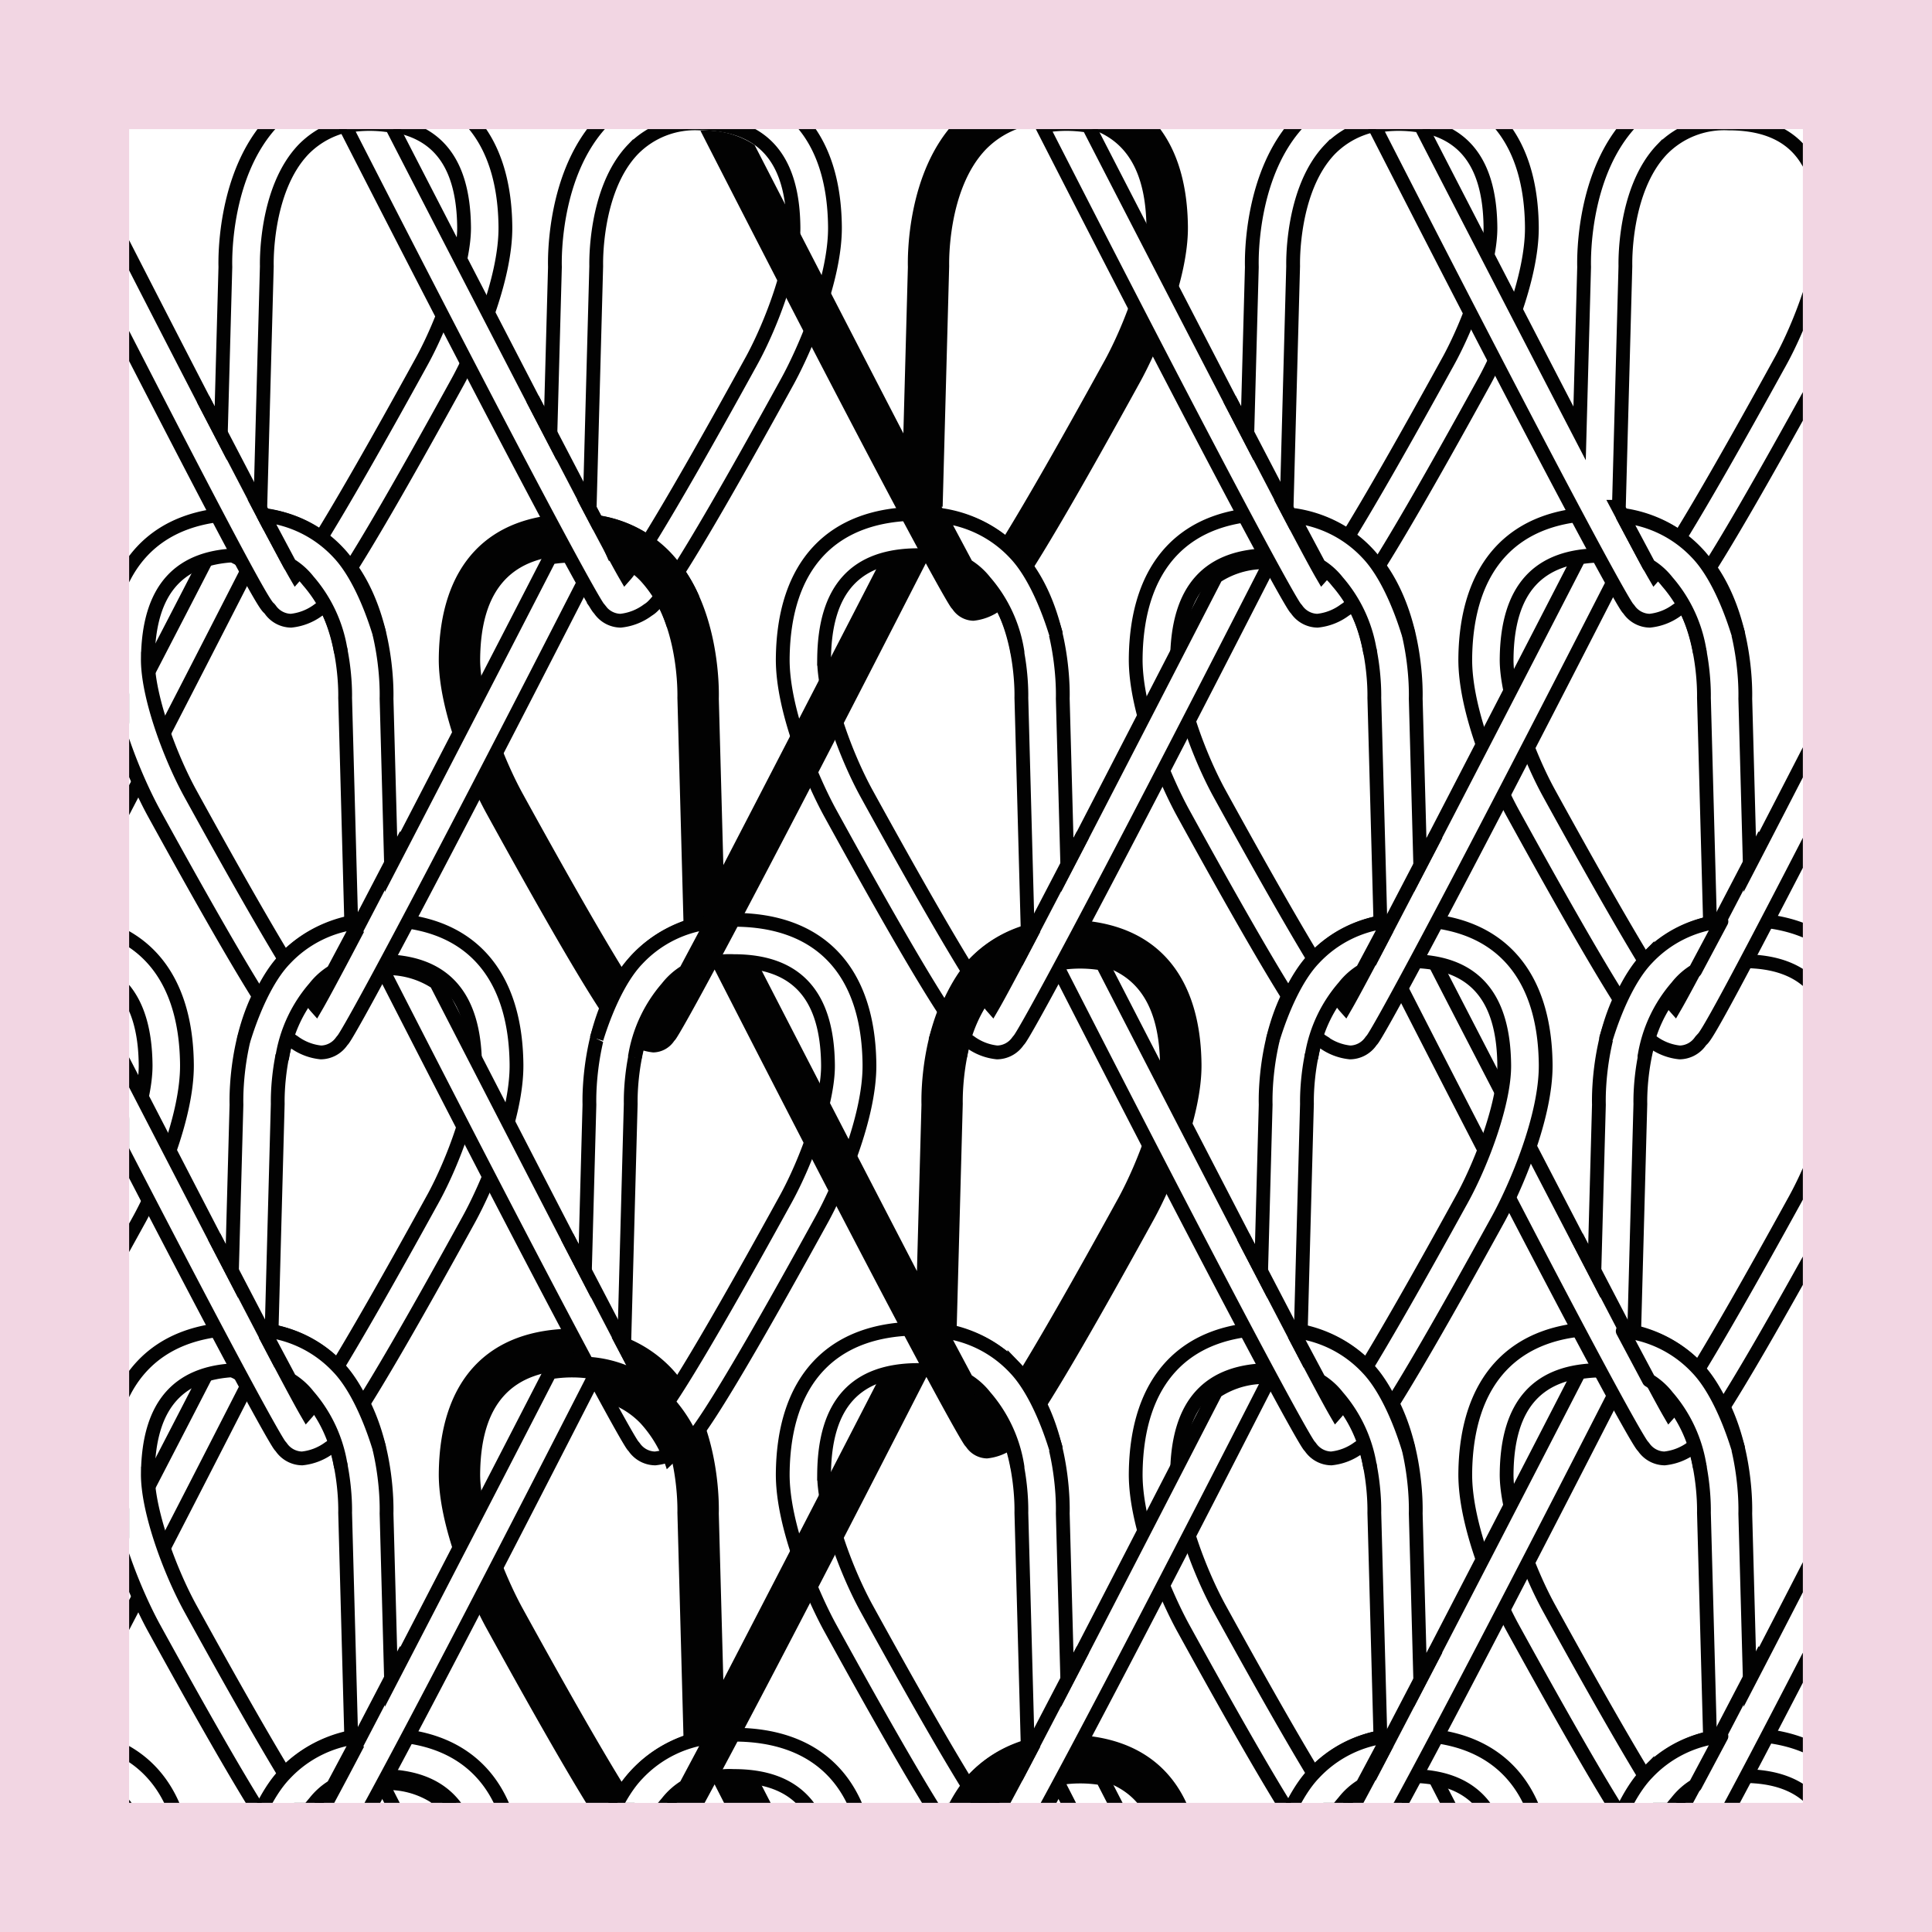 <svg xmlns="http://www.w3.org/2000/svg" xmlns:xlink="http://www.w3.org/1999/xlink" width="190" height="190" viewBox="0 0 190 190"><defs><clipPath id="a"><rect width="164.601" height="164.601" transform="translate(4297.46 479.505)" fill="#fff"/></clipPath></defs><g transform="translate(-4284.761 -466.806)"><rect width="190" height="190" transform="translate(4284.761 466.806)" fill="#f2d6e3"/><rect width="164.601" height="164.601" transform="translate(4297.46 479.505)" fill="#fff"/><g clip-path="url(#a)"><path d="M4282.057,690.368a2.536,2.536,0,0,1-2.037-1.093,1.225,1.225,0,0,0-.094-.114c-.407-.34-1.088-.908-19.853-37.659l3.623-1.85c3.338,6.537,7.727,15.084,11.465,22.291l.445-16.365c-.026-.946-.115-9.32,4.757-14.39a12.573,12.573,0,0,1,9.448-3.789c8.5,0,13.237,5.047,13.334,14.211.054,5.217-3.029,12.232-4.667,15.213-11.655,21.2-13.009,22.045-13.738,22.5A5.411,5.411,0,0,1,4282.057,690.368Zm-3.13-11.2c.709,1.35,1.348,2.559,1.9,3.585.771,1.446,1.362,2.529,1.712,3.131.545-.616,2.965-3.9,12.379-21.016,2.047-3.724,4.2-9.62,4.164-13.21-.073-6.854-3.1-10.187-9.267-10.187a8.546,8.546,0,0,0-6.5,2.53c-3.86,4-3.636,11.425-3.633,11.5l-.641,23.67Z" fill="#fff" stroke="#020202" stroke-miterlimit="10" stroke-width="1.356"/><path d="M4448.454,690.368a2.534,2.534,0,0,1-2.036-1.093c-.03-.039-.081-.1-.094-.114-.408-.34-5.881-10.019-24.645-46.77l3.622-1.85c3.338,6.537,12.519,24.2,16.258,31.4l.445-16.365c-.027-.946-.115-9.32,4.757-14.39a12.569,12.569,0,0,1,9.448-3.789c8.5,0,13.237,5.047,13.334,14.211.054,5.217-3.03,12.232-4.667,15.213-11.655,21.2-13.01,22.045-13.738,22.5A5.411,5.411,0,0,1,4448.454,690.368Zm-3.13-11.2c.709,1.35,1.348,2.559,1.9,3.585.772,1.446,1.362,2.529,1.712,3.131.546-.616,2.966-3.9,12.379-21.016,2.047-3.724,4.2-9.62,4.164-13.21-.072-6.854-3.1-10.187-9.266-10.187a8.549,8.549,0,0,0-6.5,2.53c-3.859,4-3.635,11.425-3.633,11.5l-.641,23.67Z" fill="#fff" stroke="#020202" stroke-miterlimit="10" stroke-width="1.356"/><line x2="6.544" y2="12.552" transform="translate(4273.411 668.562)" fill="#020202"/><rect width="1.355" height="14.156" transform="translate(4272.81 668.875) rotate(-27.531)" fill="#020202"/><line x2="6.544" y2="12.552" transform="translate(4305.82 668.562)" fill="#f42ff4"/><rect width="1.355" height="14.156" transform="translate(4305.22 668.875) rotate(-27.531)" fill="#fff"/><path d="M4322.221,637.4a12.571,12.571,0,0,0-9.448,3.789c-4.872,5.07-4.783,13.444-4.757,14.39l-.445,16.365c-3.253-6.271-11.372-21.966-15.627-30.245a13.014,13.014,0,0,0-4.552.039c18.226,35.672,24.541,47.088,24.944,47.424a1.31,1.31,0,0,1,.094.114,2.534,2.534,0,0,0,2.037,1.093,5.408,5.408,0,0,0,2.683-1.045c.728-.455,2.083-1.3,13.738-22.5,1.638-2.981,4.721-10,4.667-15.213C4335.458,642.446,4330.722,637.4,4322.221,637.4Zm5.1,27.464c-9.414,17.121-11.834,20.4-12.379,21.016-.35-.6-.941-1.685-1.713-3.131-.548-1.026-1.187-2.235-1.9-3.585l.106,0,.64-23.67c0-.075-.226-7.5,3.633-11.5a8.55,8.55,0,0,1,6.505-2.53c6.163,0,9.194,3.333,9.267,10.187C4331.526,655.243,4329.371,661.139,4327.324,664.863Z" fill="#fff" stroke="#020202" stroke-miterlimit="10" stroke-width="1.356"/><path d="M4356.933,637.4a12.571,12.571,0,0,0-9.448,3.789c-4.872,5.07-4.784,13.444-4.757,14.39l-.445,16.365c-3.014-5.809-10.207-19.764-14.632-28.362a8.618,8.618,0,0,0-5.323-1.4c18.015,35.249,24.319,46.65,24.72,46.984.013.011.063.075.094.114a2.534,2.534,0,0,0,2.036,1.093,5.411,5.411,0,0,0,2.684-1.045c.728-.455,2.082-1.3,13.737-22.5,1.638-2.981,4.722-10,4.667-15.213C4370.17,642.446,4365.434,637.4,4356.933,637.4Zm5.1,27.464c-9.413,17.121-11.833,20.4-12.379,21.016-.35-.6-.941-1.685-1.712-3.131-.548-1.026-1.187-2.235-1.9-3.585l.106,0,.641-23.67c0-.075-.226-7.5,3.633-11.5a8.546,8.546,0,0,1,6.5-2.53c6.163,0,9.193,3.333,9.266,10.187C4366.238,655.243,4364.082,661.139,4362.035,664.863Z" fill="#fff" stroke="#020202" stroke-miterlimit="10" stroke-width="1.356"/><line x2="6.544" y2="12.552" transform="translate(4305.82 668.562)" fill="#020202"/><rect width="1.355" height="14.156" transform="translate(4305.22 668.875) rotate(-27.531)" fill="#020202"/><line x2="6.544" y2="12.552" transform="translate(4340.531 668.562)" fill="#020202"/><rect width="1.355" height="14.156" transform="translate(4339.931 668.875) rotate(-27.531)" fill="#020202"/><path d="M4389.587,637.4a12.57,12.57,0,0,0-9.448,3.789c-4.872,5.07-4.784,13.444-4.757,14.39l-.445,16.365c-3.253-6.271-11.372-21.966-15.627-30.245a13.024,13.024,0,0,0-4.553.039c18.227,35.672,24.542,47.088,24.945,47.424.013.011.064.075.094.114a2.534,2.534,0,0,0,2.036,1.093,5.409,5.409,0,0,0,2.684-1.045c.728-.455,2.083-1.3,13.738-22.5,1.637-2.981,4.721-10,4.667-15.213C4402.824,642.446,4398.088,637.4,4389.587,637.4Zm5.1,27.464c-9.413,17.121-11.833,20.4-12.379,21.016-.35-.6-.94-1.685-1.712-3.131-.548-1.026-1.187-2.235-1.9-3.585l.106,0,.641-23.67c0-.075-.226-7.5,3.633-11.5a8.549,8.549,0,0,1,6.5-2.53c6.163,0,9.194,3.333,9.266,10.187C4398.892,655.243,4396.736,661.139,4394.689,664.863Z" fill="#020202"/><path d="M4423.436,637.4a12.571,12.571,0,0,0-9.448,3.789c-4.872,5.07-4.784,13.444-4.757,14.39l-.445,16.365c-3.253-6.271-11.373-21.966-15.627-30.245a13.023,13.023,0,0,0-4.553.039c18.227,35.672,24.542,47.088,24.945,47.424.013.011.063.075.094.114a2.534,2.534,0,0,0,2.036,1.093,5.415,5.415,0,0,0,2.684-1.045c.728-.455,2.082-1.3,13.737-22.5,1.638-2.981,4.722-10,4.667-15.213C4436.673,642.446,4431.937,637.4,4423.436,637.4Zm5.1,27.464c-9.413,17.121-11.833,20.4-12.379,21.016-.35-.6-.941-1.685-1.712-3.131-.548-1.026-1.187-2.235-1.9-3.585l.106,0,.641-23.67c0-.075-.226-7.5,3.633-11.5a8.548,8.548,0,0,1,6.5-2.53c6.163,0,9.193,3.333,9.266,10.187C4432.74,655.243,4430.585,661.139,4428.538,664.863Z" fill="#fff" stroke="#020202" stroke-miterlimit="10" stroke-width="1.356"/><line x2="6.544" y2="12.552" transform="translate(4407.02 668.562)" fill="#020202"/><rect width="1.355" height="14.156" transform="translate(4406.419 668.875) rotate(-27.531)" fill="#020202"/><line x2="6.544" y2="12.552" transform="translate(4439.819 668.562)" fill="#020202"/><rect width="1.355" height="14.156" transform="translate(4439.218 668.875) rotate(-27.531)" fill="#020202"/><path d="M4447.265,649.4c-.728-.455-2.083-1.3-13.738-22.5-1.637-2.981-4.721-10-4.667-15.212.1-9.165,4.833-14.212,13.334-14.212a12.568,12.568,0,0,1,9.448,3.79c4.872,5.069,4.783,13.444,4.757,14.39l.445,16.364c3.739-7.207,8.128-15.754,11.465-22.29l3.623,1.849c-18.765,36.751-19.445,37.319-19.853,37.659-.013.011-.064.076-.094.114a2.533,2.533,0,0,1-2.036,1.093A5.407,5.407,0,0,1,4447.265,649.4Zm5.707-10.157-.64-23.671c0-.074.226-7.5-3.633-11.5a8.546,8.546,0,0,0-6.505-2.53c-6.163,0-9.194,3.332-9.266,10.186-.039,3.591,2.117,9.487,4.163,13.211,9.414,17.121,11.834,20.4,12.38,21.016.349-.6.94-1.686,1.712-3.131.548-1.027,1.187-2.236,1.9-3.586Z" fill="#fff" stroke="#020202" stroke-miterlimit="10" stroke-width="1.356"/><path d="M4279.919,649.4c-.728-.455-2.083-1.3-13.738-22.5-1.637-2.981-4.721-10-4.667-15.212.1-9.165,4.833-14.212,13.334-14.212a12.567,12.567,0,0,1,9.448,3.79c4.872,5.069,4.783,13.444,4.757,14.39l.445,16.364c3.739-7.207,12.92-24.865,16.258-31.4l3.622,1.849c-18.764,36.751-24.237,46.43-24.645,46.77-.013.011-.064.076-.094.114a2.534,2.534,0,0,1-2.036,1.093A5.409,5.409,0,0,1,4279.919,649.4Zm5.708-10.157-.641-23.671c0-.074.226-7.5-3.633-11.5a8.546,8.546,0,0,0-6.5-2.53c-6.163,0-9.194,3.332-9.266,10.186-.039,3.591,2.117,9.487,4.164,13.211,9.413,17.121,11.833,20.4,12.379,21.016.35-.6.94-1.686,1.712-3.131.548-1.027,1.187-2.236,1.9-3.586Z" fill="#fff" stroke="#020202" stroke-miterlimit="10" stroke-width="1.356"/><line x1="6.544" y2="12.552" transform="translate(4451.751 629.029)" fill="#020202"/><rect width="14.156" height="1.355" transform="translate(4451.151 641.269) rotate(-62.469)" fill="#020202"/><line x1="6.544" y2="12.552" transform="translate(4419.342 629.029)" fill="#f42ff4"/><rect width="14.156" height="1.355" transform="translate(4418.741 641.269) rotate(-62.469)" fill="#fff"/><path d="M4396.45,611.683c-.054,5.216,3.03,12.231,4.667,15.212,11.655,21.2,13.01,22.046,13.738,22.5a5.407,5.407,0,0,0,2.684,1.044,2.534,2.534,0,0,0,2.036-1.093c.03-.038.081-.1.094-.114.4-.336,6.718-11.751,24.945-47.424a13.025,13.025,0,0,0-4.553-.038c-4.254,8.279-12.374,23.973-15.627,30.244l-.445-16.364c.027-.946.115-9.321-4.757-14.39a12.567,12.567,0,0,0-9.448-3.79C4401.283,597.471,4396.547,602.518,4396.45,611.683Zm4.068.042c.073-6.854,3.1-10.186,9.266-10.186a8.546,8.546,0,0,1,6.5,2.53c3.859,4,3.635,11.425,3.633,11.5l.641,23.671.106,0c-.709,1.35-1.348,2.559-1.9,3.586-.772,1.445-1.362,2.529-1.712,3.131-.546-.616-2.966-3.9-12.379-21.016C4402.635,621.212,4400.479,615.316,4400.518,611.725Z" fill="#fff" stroke="#020202" stroke-miterlimit="10" stroke-width="1.356"/><path d="M4361.739,611.683c-.054,5.216,3.029,12.231,4.667,15.212,11.655,21.2,13.009,22.046,13.737,22.5a5.414,5.414,0,0,0,2.684,1.044,2.531,2.531,0,0,0,2.036-1.093c.031-.038.081-.1.094-.114.4-.334,6.705-11.735,24.72-46.984a8.619,8.619,0,0,0-5.323,1.4c-4.425,8.6-11.618,22.553-14.632,28.361l-.445-16.364c.027-.946.116-9.321-4.757-14.39a12.567,12.567,0,0,0-9.447-3.79C4366.571,597.471,4361.836,602.518,4361.739,611.683Zm4.067.042c.073-6.854,3.1-10.186,9.267-10.186a8.542,8.542,0,0,1,6.5,2.53c3.86,4,3.636,11.425,3.633,11.5l.641,23.671.106,0c-.709,1.35-1.348,2.559-1.9,3.586-.771,1.445-1.362,2.529-1.712,3.131-.545-.616-2.966-3.9-12.379-21.016C4367.923,621.212,4365.768,615.316,4365.806,611.725Z" fill="#fff" stroke="#020202" stroke-miterlimit="10" stroke-width="1.356"/><line x1="6.544" y2="12.552" transform="translate(4419.459 629.029)" fill="#020202"/><rect width="14.156" height="1.355" transform="translate(4418.858 641.269) rotate(-62.469)" fill="#020202"/><line x1="6.544" y2="12.552" transform="translate(4384.713 629.029)" fill="#020202"/><rect width="14.156" height="1.355" transform="translate(4384.112 641.269) rotate(-62.469)" fill="#020202"/><path d="M4327.913,611.683c-.054,5.216,3.03,12.231,4.667,15.212,11.655,21.2,13.01,22.046,13.738,22.5A5.41,5.41,0,0,0,4349,650.44a2.534,2.534,0,0,0,2.036-1.093c.03-.038.081-.1.094-.114.4-.336,6.718-11.751,24.945-47.424a13.028,13.028,0,0,0-4.553-.038c-4.254,8.279-12.374,23.973-15.627,30.244l-.445-16.364c.027-.946.115-9.321-4.757-14.39a12.567,12.567,0,0,0-9.448-3.79C4332.746,597.471,4328.01,602.518,4327.913,611.683Zm4.068.042c.073-6.854,3.1-10.186,9.266-10.186a8.544,8.544,0,0,1,6.5,2.53c3.859,4,3.635,11.425,3.633,11.5l.641,23.671.106,0c-.709,1.35-1.348,2.559-1.9,3.586-.772,1.445-1.362,2.529-1.712,3.131-.546-.616-2.966-3.9-12.379-21.016C4334.1,621.212,4331.942,615.316,4331.981,611.725Z" fill="#020202"/><path d="M4295.236,611.683c-.054,5.216,3.029,12.231,4.667,15.212,11.655,21.2,13.009,22.046,13.737,22.5a5.414,5.414,0,0,0,2.684,1.044,2.532,2.532,0,0,0,2.036-1.093c.031-.038.081-.1.094-.114.4-.336,6.719-11.751,24.945-47.424a13.025,13.025,0,0,0-4.553-.038c-4.254,8.279-12.373,23.973-15.627,30.244l-.444-16.364c.026-.946.115-9.321-4.758-14.39a12.568,12.568,0,0,0-9.447-3.79C4300.068,597.471,4295.333,602.518,4295.236,611.683Zm4.067.042c.073-6.854,3.1-10.186,9.267-10.186a8.542,8.542,0,0,1,6.5,2.53c3.86,4,3.636,11.425,3.633,11.5l.641,23.671.106,0c-.709,1.35-1.348,2.559-1.9,3.586-.771,1.445-1.362,2.529-1.712,3.131-.545-.616-2.966-3.9-12.379-21.016C4301.42,621.212,4299.265,615.316,4299.3,611.725Z" fill="#fff" stroke="#020202" stroke-miterlimit="10" stroke-width="1.356"/><line x1="6.544" y2="12.552" transform="translate(4318.142 629.029)" fill="#020202"/><rect width="14.156" height="1.355" transform="translate(4317.542 641.269) rotate(-62.469)" fill="#020202"/><path d="M4312.518,650.928a13.723,13.723,0,0,1,3.19-6.852,6.629,6.629,0,0,1,1.8-1.6l2.578-4.84a11.656,11.656,0,0,0-7.32,3.635c-1.828,1.9-3.206,5.232-4.009,7.822" fill="#fff" stroke="#020202" stroke-linecap="round" stroke-linejoin="round" stroke-width="1.356"/><path d="M4379.857,650.925a13.71,13.71,0,0,1,3.2-6.846,6.6,6.6,0,0,1,1.8-1.6l2.586-4.836a11.652,11.652,0,0,0-7.326,3.622c-1.831,1.9-3.215,5.226-4.022,7.816" fill="#020202"/><path d="M4413.741,650.848a13.719,13.719,0,0,1,3.19-6.852,6.633,6.633,0,0,1,1.8-1.6l2.579-4.84a11.658,11.658,0,0,0-7.32,3.635c-1.828,1.9-3.207,5.232-4.009,7.822" fill="#fff" stroke="#020202" stroke-linecap="round" stroke-linejoin="round" stroke-width="1.356"/><path d="M4446.484,650.848a13.723,13.723,0,0,1,3.19-6.852,6.631,6.631,0,0,1,1.8-1.6l2.578-4.84a11.658,11.658,0,0,0-7.32,3.635c-1.828,1.9-3.207,5.232-4.009,7.822" fill="#fff" stroke="#020202" stroke-linecap="round" stroke-linejoin="round" stroke-width="1.356"/><path d="M4347.191,650.928a13.707,13.707,0,0,1,3.19-6.852,6.641,6.641,0,0,1,1.8-1.6l2.578-4.84a11.663,11.663,0,0,0-7.32,3.635c-1.828,1.9-3.206,5.232-4.008,7.822" fill="#fff" stroke="#020202" stroke-miterlimit="10" stroke-width="1.356"/><path d="M4280.092,650.928a14.321,14.321,0,0,1,2.732-6.056,6.425,6.425,0,0,0,.757-1.736l2.745-5.275c-2.986.365-3.992,1.331-5.988,3.407-1.828,1.9-3.206,5.232-4.009,7.822" fill="#fff" stroke="#020202" stroke-linecap="round" stroke-linejoin="round" stroke-width="1.356"/><line x1="6.544" y2="12.552" transform="translate(4284.386 629.029)" fill="#020202"/><rect width="14.156" height="1.355" transform="translate(4283.786 641.269) rotate(-62.469)" fill="#020202"/><path d="M4282.057,610.233a2.536,2.536,0,0,1-2.037-1.093,1.374,1.374,0,0,0-.094-.114c-.407-.34-1.088-.908-19.853-37.659l3.623-1.849c3.338,6.536,7.727,15.083,11.465,22.29l.445-16.364c-.026-.946-.115-9.321,4.757-14.39a12.57,12.57,0,0,1,9.448-3.79c8.5,0,13.237,5.047,13.334,14.212.054,5.216-3.029,12.231-4.667,15.212-11.655,21.2-13.009,22.046-13.738,22.5A5.42,5.42,0,0,1,4282.057,610.233Zm-3.13-11.2c.709,1.35,1.348,2.559,1.9,3.586.771,1.445,1.362,2.529,1.712,3.131.545-.616,2.965-3.9,12.379-21.016,2.047-3.725,4.2-9.62,4.164-13.211-.073-6.854-3.1-10.186-9.267-10.186a8.542,8.542,0,0,0-6.5,2.53c-3.86,4-3.636,11.425-3.633,11.5l-.641,23.671Z" fill="#fff" stroke="#020202" stroke-miterlimit="10" stroke-width="1.356"/><path d="M4448.454,610.233a2.534,2.534,0,0,1-2.036-1.093c-.03-.038-.081-.1-.094-.114-.408-.34-5.881-10.019-24.645-46.77l3.622-1.849c3.338,6.536,12.519,24.194,16.258,31.4l.445-16.364c-.027-.946-.115-9.321,4.757-14.39a12.566,12.566,0,0,1,9.448-3.79c8.5,0,13.237,5.047,13.334,14.212.054,5.216-3.03,12.231-4.667,15.212-11.655,21.2-13.01,22.046-13.738,22.5A5.42,5.42,0,0,1,4448.454,610.233Zm-3.13-11.2c.709,1.35,1.348,2.559,1.9,3.586.772,1.445,1.362,2.529,1.712,3.131.546-.616,2.966-3.9,12.379-21.016,2.047-3.725,4.2-9.62,4.164-13.211-.072-6.854-3.1-10.186-9.266-10.186a8.545,8.545,0,0,0-6.5,2.53c-3.859,4-3.635,11.425-3.633,11.5l-.641,23.671Z" fill="#fff" stroke="#020202" stroke-miterlimit="10" stroke-width="1.356"/><line x2="6.544" y2="12.552" transform="translate(4273.411 588.427)" fill="#020202"/><rect width="1.355" height="14.156" transform="translate(4272.81 588.741) rotate(-27.531)" fill="#020202"/><line x2="6.544" y2="12.552" transform="translate(4305.82 588.427)" fill="#f42ff4"/><rect width="1.355" height="14.156" transform="translate(4305.22 588.741) rotate(-27.531)" fill="#fff"/><path d="M4322.221,557.264a12.568,12.568,0,0,0-9.448,3.79c-4.872,5.069-4.783,13.444-4.757,14.39l-.445,16.364c-3.253-6.271-11.372-21.965-15.627-30.244a13.019,13.019,0,0,0-4.552.038c18.226,35.673,24.541,47.088,24.944,47.424.014.011.064.076.094.114a2.534,2.534,0,0,0,2.037,1.093,5.416,5.416,0,0,0,2.683-1.044c.728-.455,2.083-1.3,13.738-22.5,1.638-2.981,4.721-10,4.667-15.212C4335.458,562.311,4330.722,557.264,4322.221,557.264Zm5.1,27.465c-9.414,17.121-11.834,20.4-12.379,21.016-.35-.6-.941-1.686-1.713-3.131-.548-1.027-1.187-2.236-1.9-3.586l.106,0,.64-23.671c0-.074-.226-7.5,3.633-11.5a8.546,8.546,0,0,1,6.505-2.53c6.163,0,9.194,3.332,9.267,10.186C4331.526,575.109,4329.371,581,4327.324,584.729Z" fill="#fff" stroke="#020202" stroke-miterlimit="10" stroke-width="1.356"/><path d="M4356.933,557.264a12.568,12.568,0,0,0-9.448,3.79c-4.872,5.069-4.784,13.444-4.757,14.39l-.445,16.364c-3.014-5.809-10.207-19.764-14.632-28.361a8.619,8.619,0,0,0-5.323-1.405c18.015,35.249,24.319,46.65,24.72,46.984.013.011.063.076.094.114a2.534,2.534,0,0,0,2.036,1.093,5.42,5.42,0,0,0,2.684-1.044c.728-.455,2.082-1.3,13.737-22.5,1.638-2.981,4.722-10,4.667-15.212C4370.17,562.311,4365.434,557.264,4356.933,557.264Zm5.1,27.465c-9.413,17.121-11.833,20.4-12.379,21.016-.35-.6-.941-1.686-1.712-3.131-.548-1.027-1.187-2.236-1.9-3.586l.106,0,.641-23.671c0-.074-.226-7.5,3.633-11.5a8.543,8.543,0,0,1,6.5-2.53c6.163,0,9.193,3.332,9.266,10.186C4366.238,575.109,4364.082,581,4362.035,584.729Z" fill="#fff" stroke="#020202" stroke-miterlimit="10" stroke-width="1.356"/><line x2="6.544" y2="12.552" transform="translate(4305.82 588.427)" fill="#020202"/><rect width="1.355" height="14.156" transform="translate(4305.22 588.741) rotate(-27.531)" fill="#020202"/><line x2="6.544" y2="12.552" transform="translate(4340.531 588.427)" fill="#020202"/><rect width="1.355" height="14.156" transform="translate(4339.931 588.741) rotate(-27.531)" fill="#020202"/><path d="M4389.587,557.264a12.567,12.567,0,0,0-9.448,3.79c-4.872,5.069-4.784,13.444-4.757,14.39l-.445,16.364c-3.253-6.271-11.372-21.965-15.627-30.244a13.029,13.029,0,0,0-4.553.038c18.227,35.673,24.542,47.088,24.945,47.424.013.011.064.076.094.114a2.534,2.534,0,0,0,2.036,1.093,5.418,5.418,0,0,0,2.684-1.044c.728-.455,2.083-1.3,13.738-22.5,1.637-2.981,4.721-10,4.667-15.212C4402.824,562.311,4398.088,557.264,4389.587,557.264Zm5.1,27.465c-9.413,17.121-11.833,20.4-12.379,21.016-.35-.6-.94-1.686-1.712-3.131-.548-1.027-1.187-2.236-1.9-3.586l.106,0,.641-23.671c0-.074-.226-7.5,3.633-11.5a8.545,8.545,0,0,1,6.5-2.53c6.163,0,9.194,3.332,9.266,10.186C4398.892,575.109,4396.736,581,4394.689,584.729Z" fill="#020202"/><path d="M4423.436,557.264a12.568,12.568,0,0,0-9.448,3.79c-4.872,5.069-4.784,13.444-4.757,14.39l-.445,16.364c-3.253-6.271-11.373-21.965-15.627-30.244a13.028,13.028,0,0,0-4.553.038c18.227,35.673,24.542,47.088,24.945,47.424.013.011.063.076.094.114a2.534,2.534,0,0,0,2.036,1.093,5.424,5.424,0,0,0,2.684-1.044c.728-.455,2.082-1.3,13.737-22.5,1.638-2.981,4.722-10,4.667-15.212C4436.673,562.311,4431.937,557.264,4423.436,557.264Zm5.1,27.465c-9.413,17.121-11.833,20.4-12.379,21.016-.35-.6-.941-1.686-1.712-3.131-.548-1.027-1.187-2.236-1.9-3.586l.106,0,.641-23.671c0-.074-.226-7.5,3.633-11.5a8.544,8.544,0,0,1,6.5-2.53c6.163,0,9.193,3.332,9.266,10.186C4432.74,575.109,4430.585,581,4428.538,584.729Z" fill="#fff" stroke="#020202" stroke-miterlimit="10" stroke-width="1.356"/><line x2="6.544" y2="12.552" transform="translate(4407.02 588.427)" fill="#020202"/><rect width="1.355" height="14.156" transform="translate(4406.419 588.741) rotate(-27.531)" fill="#020202"/><line x2="6.544" y2="12.552" transform="translate(4439.819 588.427)" fill="#020202"/><rect width="1.355" height="14.156" transform="translate(4439.218 588.741) rotate(-27.531)" fill="#020202"/><path d="M4447.265,569.261c-.728-.455-2.083-1.3-13.738-22.5-1.637-2.981-4.721-10-4.667-15.213.1-9.164,4.833-14.211,13.334-14.211a12.571,12.571,0,0,1,9.448,3.789c4.872,5.069,4.783,13.444,4.757,14.39l.445,16.365c3.739-7.208,8.128-15.754,11.465-22.291l3.623,1.85c-18.765,36.751-19.445,37.319-19.853,37.659a1.339,1.339,0,0,0-.094.114,2.534,2.534,0,0,1-2.036,1.093A5.408,5.408,0,0,1,4447.265,569.261Zm5.707-10.157-.64-23.671c0-.074.226-7.5-3.633-11.5a8.546,8.546,0,0,0-6.505-2.53c-6.163,0-9.194,3.332-9.266,10.187-.039,3.59,2.117,9.486,4.163,13.21,9.414,17.121,11.834,20.4,12.38,21.016.349-.6.94-1.685,1.712-3.131.548-1.026,1.187-2.236,1.9-3.585Z" fill="#fff" stroke="#020202" stroke-miterlimit="10" stroke-width="1.356"/><path d="M4279.919,569.261c-.728-.455-2.083-1.3-13.738-22.5-1.637-2.981-4.721-10-4.667-15.213.1-9.164,4.833-14.211,13.334-14.211a12.57,12.57,0,0,1,9.448,3.789c4.872,5.069,4.783,13.444,4.757,14.39l.445,16.365c3.739-7.208,12.92-24.865,16.258-31.4l3.622,1.85c-18.764,36.751-24.237,46.43-24.645,46.77a1.354,1.354,0,0,0-.094.114,2.534,2.534,0,0,1-2.036,1.093A5.409,5.409,0,0,1,4279.919,569.261Zm5.708-10.157-.641-23.671c0-.074.226-7.5-3.633-11.5a8.545,8.545,0,0,0-6.5-2.53c-6.163,0-9.194,3.332-9.266,10.187-.039,3.59,2.117,9.486,4.164,13.21,9.413,17.121,11.833,20.4,12.379,21.016.35-.6.94-1.685,1.712-3.131.548-1.026,1.187-2.236,1.9-3.585Z" fill="#fff" stroke="#020202" stroke-miterlimit="10" stroke-width="1.356"/><line x1="6.544" y2="12.552" transform="translate(4451.751 548.895)" fill="#020202"/><rect width="14.156" height="1.355" transform="translate(4451.151 561.134) rotate(-62.469)" fill="#020202"/><line x1="6.544" y2="12.552" transform="translate(4419.342 548.895)" fill="#f42ff4"/><rect width="14.156" height="1.355" transform="translate(4418.741 561.134) rotate(-62.469)" fill="#fff"/><path d="M4396.45,531.548c-.054,5.217,3.03,12.232,4.667,15.213,11.655,21.2,13.01,22.045,13.738,22.5a5.408,5.408,0,0,0,2.684,1.045,2.534,2.534,0,0,0,2.036-1.093,1.264,1.264,0,0,1,.094-.114c.4-.336,6.718-11.752,24.945-47.425a13.05,13.05,0,0,0-4.553-.038c-4.254,8.279-12.374,23.973-15.627,30.245l-.445-16.365c.027-.946.115-9.321-4.757-14.39a12.57,12.57,0,0,0-9.448-3.789C4401.283,517.337,4396.547,522.384,4396.45,531.548Zm4.068.043c.073-6.855,3.1-10.187,9.266-10.187a8.545,8.545,0,0,1,6.5,2.53c3.859,4,3.635,11.425,3.633,11.5l.641,23.671.106,0c-.709,1.349-1.348,2.559-1.9,3.585-.772,1.446-1.362,2.529-1.712,3.131-.546-.616-2.966-3.9-12.379-21.016C4402.635,541.077,4400.479,535.181,4400.518,531.591Z" fill="#fff" stroke="#020202" stroke-miterlimit="10" stroke-width="1.356"/><path d="M4361.739,531.548c-.054,5.217,3.029,12.232,4.667,15.213,11.655,21.2,13.009,22.045,13.737,22.5a5.415,5.415,0,0,0,2.684,1.045,2.532,2.532,0,0,0,2.036-1.093c.031-.039.081-.1.094-.114.4-.335,6.705-11.735,24.72-46.984a8.618,8.618,0,0,0-5.323,1.4c-4.425,8.6-11.618,22.553-14.632,28.362l-.445-16.365c.027-.946.116-9.321-4.757-14.39a12.57,12.57,0,0,0-9.447-3.789C4366.571,517.337,4361.836,522.384,4361.739,531.548Zm4.067.043c.073-6.855,3.1-10.187,9.267-10.187a8.542,8.542,0,0,1,6.5,2.53c3.86,4,3.636,11.425,3.633,11.5l.641,23.671.106,0c-.709,1.349-1.348,2.559-1.9,3.585-.771,1.446-1.362,2.529-1.712,3.131-.545-.616-2.966-3.9-12.379-21.016C4367.923,541.077,4365.768,535.181,4365.806,531.591Z" fill="#fff" stroke="#020202" stroke-miterlimit="10" stroke-width="1.356"/><line x1="6.544" y2="12.552" transform="translate(4419.459 548.895)" fill="#020202"/><rect width="14.156" height="1.355" transform="translate(4418.858 561.134) rotate(-62.469)" fill="#020202"/><line x1="6.544" y2="12.552" transform="translate(4384.713 548.895)" fill="#020202"/><rect width="14.156" height="1.355" transform="translate(4384.112 561.134) rotate(-62.469)" fill="#020202"/><path d="M4327.913,531.548c-.054,5.217,3.03,12.232,4.667,15.213,11.655,21.2,13.01,22.045,13.738,22.5a5.411,5.411,0,0,0,2.684,1.045,2.534,2.534,0,0,0,2.036-1.093,1.354,1.354,0,0,1,.094-.114c.4-.336,6.718-11.752,24.945-47.425a13.053,13.053,0,0,0-4.553-.038c-4.254,8.279-12.374,23.973-15.627,30.245l-.445-16.365c.027-.946.115-9.321-4.757-14.39a12.57,12.57,0,0,0-9.448-3.789C4332.746,517.337,4328.01,522.384,4327.913,531.548Zm4.068.043c.073-6.855,3.1-10.187,9.266-10.187a8.544,8.544,0,0,1,6.5,2.53c3.859,4,3.635,11.425,3.633,11.5l.641,23.671.106,0c-.709,1.349-1.348,2.559-1.9,3.585-.772,1.446-1.362,2.529-1.712,3.131-.546-.616-2.966-3.9-12.379-21.016C4334.1,541.077,4331.942,535.181,4331.981,531.591Z" fill="#020202"/><path d="M4295.236,531.548c-.054,5.217,3.029,12.232,4.667,15.213,11.655,21.2,13.009,22.045,13.737,22.5a5.415,5.415,0,0,0,2.684,1.045,2.532,2.532,0,0,0,2.036-1.093c.031-.039.081-.1.094-.114.4-.336,6.719-11.752,24.945-47.425a13.05,13.05,0,0,0-4.553-.038c-4.254,8.279-12.373,23.973-15.627,30.245l-.444-16.365c.026-.946.115-9.321-4.758-14.39a12.571,12.571,0,0,0-9.447-3.789C4300.068,517.337,4295.333,522.384,4295.236,531.548Zm4.067.043c.073-6.855,3.1-10.187,9.267-10.187a8.542,8.542,0,0,1,6.5,2.53c3.86,4,3.636,11.425,3.633,11.5l.641,23.671.106,0c-.709,1.349-1.348,2.559-1.9,3.585-.771,1.446-1.362,2.529-1.712,3.131-.545-.616-2.966-3.9-12.379-21.016C4301.42,541.077,4299.265,535.181,4299.3,531.591Z" fill="#fff" stroke="#020202" stroke-miterlimit="10" stroke-width="1.356"/><path d="M4313.375,527.849a2.534,2.534,0,0,1-2.036-1.093c-.03-.039-.081-.1-.094-.114-.408-.34-1.088-.908-19.853-37.659l3.623-1.85c3.337,6.537,7.726,15.084,11.465,22.291l.445-16.365c-.027-.946-.115-9.32,4.757-14.39a12.57,12.57,0,0,1,9.448-3.789c8.5,0,13.237,5.047,13.334,14.211.054,5.217-3.03,12.232-4.667,15.213-11.655,21.2-13.01,22.045-13.738,22.5A5.409,5.409,0,0,1,4313.375,527.849Zm-3.13-11.205c.709,1.349,1.348,2.559,1.9,3.585.772,1.446,1.362,2.529,1.712,3.131.546-.616,2.966-3.895,12.379-21.016,2.047-3.724,4.2-9.62,4.164-13.21-.072-6.854-3.1-10.187-9.266-10.187a8.549,8.549,0,0,0-6.5,2.53c-3.859,4-3.635,11.425-3.633,11.5l-.641,23.67Z" fill="#fff" stroke="#020202" stroke-miterlimit="10" stroke-width="1.356"/><line x2="6.544" y2="12.552" transform="translate(4304.729 506.043)" fill="#020202"/><rect width="1.355" height="14.156" transform="translate(4304.129 506.356) rotate(-27.531)" fill="#020202"/><line x2="6.544" y2="12.552" transform="translate(4337.139 506.043)" fill="#f42ff4"/><rect width="1.355" height="14.156" transform="translate(4336.539 506.356) rotate(-27.531)" fill="#fff"/><path d="M4353.54,474.88a12.571,12.571,0,0,0-9.448,3.789c-4.872,5.07-4.784,13.444-4.757,14.39l-.445,16.365c-3.253-6.271-11.373-21.966-15.627-30.245a13.025,13.025,0,0,0-4.553.039c18.227,35.672,24.542,47.088,24.945,47.424.013.011.063.075.094.114a2.534,2.534,0,0,0,2.036,1.093,5.415,5.415,0,0,0,2.684-1.045c.728-.455,2.082-1.3,13.737-22.5,1.638-2.981,4.722-10,4.667-15.213C4366.777,479.927,4362.041,474.88,4353.54,474.88Zm5.1,27.464c-9.413,17.121-11.833,20.4-12.379,21.016-.35-.6-.941-1.685-1.712-3.131-.548-1.026-1.187-2.236-1.9-3.585l.106,0,.641-23.67c0-.075-.226-7.5,3.633-11.5a8.547,8.547,0,0,1,6.5-2.53c6.163,0,9.193,3.333,9.266,10.187C4362.845,492.724,4360.689,498.62,4358.642,502.344Z" fill="#fff" stroke="#020202" stroke-miterlimit="10" stroke-width="1.356"/><path d="M4388.251,474.88a12.573,12.573,0,0,0-9.448,3.789c-4.872,5.07-4.783,13.444-4.757,14.39l-.444,16.365c-3.014-5.809-10.208-19.764-14.633-28.362a8.619,8.619,0,0,0-5.323-1.4c18.015,35.249,24.32,46.65,24.72,46.984a1.321,1.321,0,0,1,.094.114,2.536,2.536,0,0,0,2.037,1.093,5.411,5.411,0,0,0,2.683-1.045c.729-.455,2.083-1.3,13.738-22.5,1.638-2.981,4.721-10,4.667-15.213C4401.488,479.927,4396.753,474.88,4388.251,474.88Zm5.1,27.464c-9.414,17.121-11.834,20.4-12.379,21.016-.35-.6-.941-1.685-1.713-3.131-.547-1.026-1.186-2.236-1.9-3.585l.106,0,.641-23.67c0-.075-.227-7.5,3.633-11.5a8.545,8.545,0,0,1,6.5-2.53c6.163,0,9.194,3.333,9.267,10.187C4397.556,492.724,4395.4,498.62,4393.354,502.344Z" fill="#020202"/><line x2="6.544" y2="12.552" transform="translate(4337.139 506.043)" fill="#020202"/><rect width="1.355" height="14.156" transform="translate(4336.539 506.356) rotate(-27.531)" fill="#020202"/><line x2="6.544" y2="12.552" transform="translate(4405.676 506.043)" fill="#f42ff4"/><rect width="1.355" height="14.156" transform="translate(4405.076 506.356) rotate(-27.531)" fill="#fff"/><path d="M4422.077,474.88a12.571,12.571,0,0,0-9.448,3.789c-4.872,5.07-4.784,13.444-4.757,14.39l-.445,16.365c-3.253-6.271-11.373-21.966-15.627-30.245a13.022,13.022,0,0,0-4.553.039c18.227,35.672,24.542,47.088,24.945,47.424.013.011.063.075.094.114a2.533,2.533,0,0,0,2.036,1.093,5.411,5.411,0,0,0,2.684-1.045c.728-.455,2.082-1.3,13.737-22.5,1.638-2.981,4.722-10,4.667-15.213C4435.314,479.927,4430.578,474.88,4422.077,474.88Zm5.1,27.464c-9.413,17.121-11.833,20.4-12.379,21.016-.35-.6-.941-1.685-1.712-3.131-.548-1.026-1.187-2.236-1.9-3.585l.106,0,.641-23.67c0-.075-.226-7.5,3.633-11.5a8.548,8.548,0,0,1,6.505-2.53c6.163,0,9.193,3.333,9.266,10.187C4431.382,492.724,4429.226,498.62,4427.179,502.344Z" fill="#fff" stroke="#020202" stroke-miterlimit="10" stroke-width="1.356"/><path d="M4454.754,474.88a12.572,12.572,0,0,0-9.448,3.789c-4.872,5.07-4.783,13.444-4.757,14.39l-.444,16.365c-3.254-6.271-11.373-21.966-15.627-30.245a13.024,13.024,0,0,0-4.553.039c18.226,35.672,24.542,47.088,24.944,47.424a1.321,1.321,0,0,1,.094.114,2.536,2.536,0,0,0,2.037,1.093,5.41,5.41,0,0,0,2.683-1.045c.729-.455,2.083-1.3,13.738-22.5,1.638-2.981,4.721-10,4.667-15.213C4467.991,479.927,4463.255,474.88,4454.754,474.88Zm5.1,27.464c-9.414,17.121-11.834,20.4-12.379,21.016-.35-.6-.941-1.685-1.713-3.131-.547-1.026-1.186-2.236-1.9-3.585l.106,0,.641-23.67c0-.075-.227-7.5,3.633-11.5a8.545,8.545,0,0,1,6.5-2.53c6.163,0,9.194,3.333,9.267,10.187C4464.059,492.724,4461.9,498.62,4459.857,502.344Z" fill="#fff" stroke="#020202" stroke-miterlimit="10" stroke-width="1.356"/><line x2="6.544" y2="12.552" transform="translate(4405.676 506.043)" fill="#020202"/><rect width="1.355" height="14.156" transform="translate(4405.076 506.356) rotate(-27.531)" fill="#020202"/><line x1="6.544" y2="12.552" transform="translate(4318.142 548.895)" fill="#020202"/><rect width="14.156" height="1.355" transform="translate(4317.542 561.134) rotate(-62.469)" fill="#020202"/><path d="M4350.695,521.126a12.246,12.246,0,0,0-8.042-3.73l1.964,4.538a7.858,7.858,0,0,1,3.135,2,11.852,11.852,0,0,1,2.582,4.519l3.18-3.033A14.841,14.841,0,0,0,4350.695,521.126Z" fill="#020202"/><path d="M4318.264,530.786a13.711,13.711,0,0,0-3.19-6.852,6.624,6.624,0,0,0-1.8-1.6l-2.578-4.84a11.657,11.657,0,0,1,7.32,3.635c1.828,1.9,3.206,5.231,4.008,7.822" fill="#fff" stroke="#020202" stroke-linecap="round" stroke-linejoin="round" stroke-width="1.356"/><path d="M4384.814,530.866a13.713,13.713,0,0,0-3.189-6.852,6.665,6.665,0,0,0-1.8-1.6l-2.578-4.84a11.655,11.655,0,0,1,7.32,3.635c1.828,1.9,3.206,5.231,4.009,7.822" fill="#fff" stroke="#020202" stroke-linecap="round" stroke-linejoin="round" stroke-width="1.356"/><path d="M4419.487,530.866a13.719,13.719,0,0,0-3.19-6.852,6.632,6.632,0,0,0-1.8-1.6l-2.579-4.84a11.654,11.654,0,0,1,7.32,3.635c1.828,1.9,3.207,5.231,4.009,7.822" fill="#fff" stroke="#020202" stroke-linecap="round" stroke-linejoin="round" stroke-width="1.356"/><path d="M4451.914,530.866a13.723,13.723,0,0,0-3.19-6.852,6.63,6.63,0,0,0-1.8-1.6l-2.578-4.84a11.655,11.655,0,0,1,7.32,3.635c1.828,1.9,3.206,5.231,4.009,7.822" fill="#fff" stroke="#020202" stroke-linecap="round" stroke-linejoin="round" stroke-width="1.356"/><path d="M4312.518,570.794a13.719,13.719,0,0,1,3.19-6.852,6.6,6.6,0,0,1,1.8-1.6l2.578-4.841a11.653,11.653,0,0,0-7.32,3.636c-1.828,1.9-3.206,5.231-4.009,7.822" fill="#fff" stroke="#020202" stroke-linecap="round" stroke-linejoin="round" stroke-width="1.356"/><path d="M4379.857,570.79a13.71,13.71,0,0,1,3.2-6.846,6.615,6.615,0,0,1,1.8-1.6l2.586-4.836a11.658,11.658,0,0,0-7.326,3.623c-1.831,1.9-3.215,5.226-4.022,7.815" fill="#020202"/><path d="M4413.741,570.713a13.716,13.716,0,0,1,3.19-6.851,6.6,6.6,0,0,1,1.8-1.6l2.579-4.841a11.657,11.657,0,0,0-7.32,3.635c-1.828,1.9-3.207,5.232-4.009,7.823" fill="#fff" stroke="#020202" stroke-linecap="round" stroke-linejoin="round" stroke-width="1.356"/><path d="M4446.484,570.713a13.72,13.72,0,0,1,3.19-6.851,6.6,6.6,0,0,1,1.8-1.6l2.578-4.841a11.657,11.657,0,0,0-7.32,3.635c-1.828,1.9-3.207,5.232-4.009,7.823" fill="#fff" stroke="#020202" stroke-linecap="round" stroke-linejoin="round" stroke-width="1.356"/><path d="M4347.191,570.794a13.7,13.7,0,0,1,3.19-6.852,6.608,6.608,0,0,1,1.8-1.6l2.578-4.841a11.659,11.659,0,0,0-7.32,3.636c-1.828,1.9-3.206,5.231-4.008,7.822" fill="#fff" stroke="#020202" stroke-miterlimit="10" stroke-width="1.356"/><path d="M4280.092,570.794a14.311,14.311,0,0,1,2.732-6.056,6.426,6.426,0,0,0,.757-1.737l2.745-5.275c-2.986.366-3.992,1.331-5.988,3.408-1.828,1.9-3.206,5.231-4.009,7.822" fill="#fff" stroke="#020202" stroke-linecap="round" stroke-linejoin="round" stroke-width="1.356"/><line x1="6.544" y2="12.552" transform="translate(4284.386 548.895)" fill="#020202"/><rect width="14.156" height="1.355" transform="translate(4283.786 561.134) rotate(-62.469)" fill="#020202"/><line x2="6.544" y2="12.552" transform="translate(4405.676 588.889)" fill="#f42ff4"/><rect width="1.355" height="14.156" transform="translate(4405.076 589.202) rotate(-27.531)" fill="#fff"/><path d="M4350.695,603.972a12.251,12.251,0,0,0-8.042-3.73l1.964,4.538a7.858,7.858,0,0,1,3.135,2,11.852,11.852,0,0,1,2.582,4.519l3.18-3.033A14.841,14.841,0,0,0,4350.695,603.972Z" fill="#020202"/><path d="M4384.814,611a13.709,13.709,0,0,0-3.189-6.852,6.631,6.631,0,0,0-1.8-1.6l-2.578-4.841a11.656,11.656,0,0,1,7.32,3.636c1.828,1.9,3.206,5.231,4.009,7.822" fill="#fff" stroke="#020202" stroke-linecap="round" stroke-linejoin="round" stroke-width="1.356"/><path d="M4419.487,611a13.715,13.715,0,0,0-3.19-6.852,6.6,6.6,0,0,0-1.8-1.6l-2.579-4.841a11.655,11.655,0,0,1,7.32,3.636c1.828,1.9,3.207,5.231,4.009,7.822" fill="#fff" stroke="#020202" stroke-linecap="round" stroke-linejoin="round" stroke-width="1.356"/><path d="M4451.914,611a13.719,13.719,0,0,0-3.19-6.852,6.6,6.6,0,0,0-1.8-1.6l-2.578-4.841a11.656,11.656,0,0,1,7.32,3.636c1.828,1.9,3.206,5.231,4.009,7.822" fill="#fff" stroke="#020202" stroke-linecap="round" stroke-linejoin="round" stroke-width="1.356"/><path d="M4318.264,610.92a13.708,13.708,0,0,0-3.19-6.851,6.608,6.608,0,0,0-1.8-1.6l-2.578-4.841a11.659,11.659,0,0,1,7.32,3.636c1.828,1.9,3.206,5.231,4.008,7.822" fill="#fff" stroke="#020202" stroke-linecap="round" stroke-linejoin="round" stroke-width="1.356"/><path d="M4284.733,610.92a13.71,13.71,0,0,0-3.189-6.851,6.617,6.617,0,0,0-1.8-1.6l-2.578-4.841a11.655,11.655,0,0,1,7.32,3.636c1.828,1.9,3.206,5.231,4.009,7.822" fill="#fff" stroke="#020202" stroke-linecap="round" stroke-linejoin="round" stroke-width="1.356"/></g></g></svg>